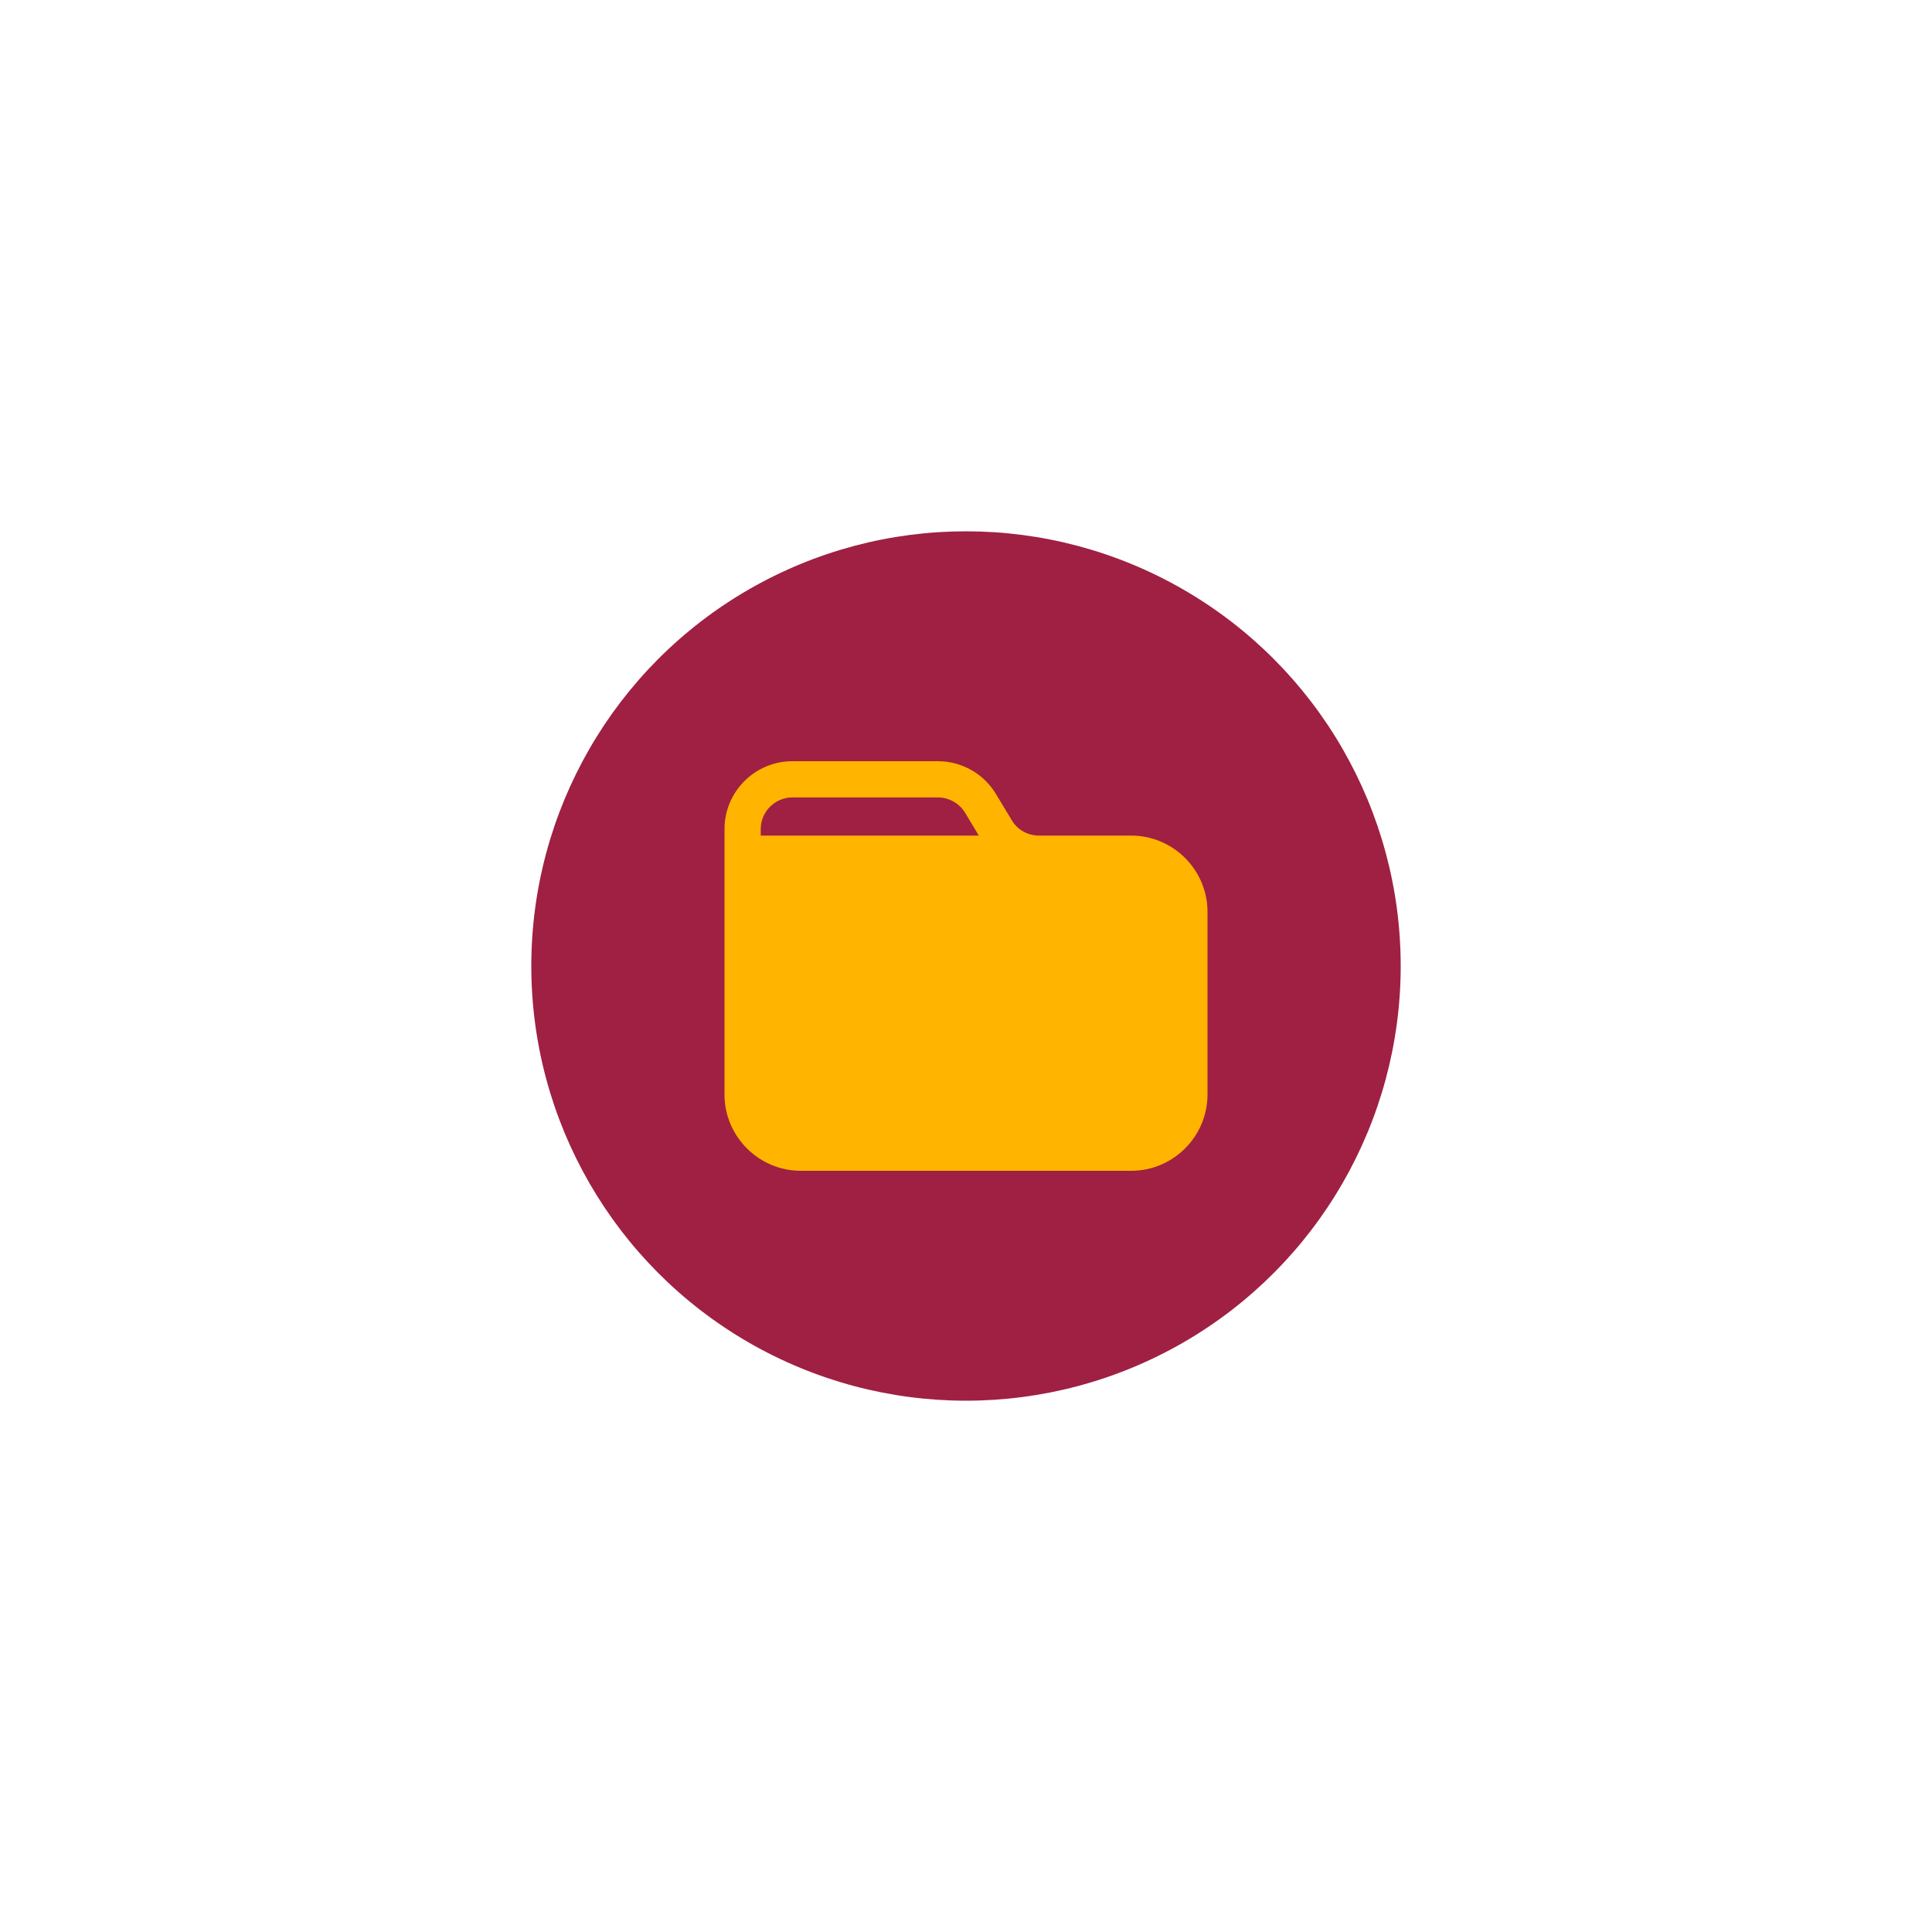 <svg width="80" height="80" viewBox="0 0 80 80" fill="none" xmlns="http://www.w3.org/2000/svg">
<g filter="url(#filter0_d_35_254)">
<circle cx="40" cy="40" r="18" fill="#9F2042"/>
</g>
<path d="M46.84 34.6H43.02C42.56 34.6 42.13 34.36 41.9 33.97L41.24 32.88C40.74 32.04 39.82 31.52 38.84 31.52H32.81C31.26 31.52 30 32.78 30 34.33V45.32C30 47.06 31.42 48.48 33.16 48.48H46.84C48.58 48.48 50 47.06 50 45.32V37.76C50 36.02 48.58 34.6 46.84 34.6ZM31.5 34.33C31.5 33.61 32.09 33.02 32.81 33.02H38.84C39.29 33.02 39.72 33.26 39.96 33.65L40.53 34.6H31.5V34.33Z" fill="#FFB400"/>
<defs>
<filter id="filter0_d_35_254" x="0" y="0" width="80" height="80" filterUnits="userSpaceOnUse" color-interpolation-filters="sRGB">
<feFlood flood-opacity="0" result="BackgroundImageFix"/>
<feColorMatrix in="SourceAlpha" type="matrix" values="0 0 0 0 0 0 0 0 0 0 0 0 0 0 0 0 0 0 127 0" result="hardAlpha"/>
<feMorphology radius="2" operator="dilate" in="SourceAlpha" result="effect1_dropShadow_35_254"/>
<feOffset/>
<feGaussianBlur stdDeviation="10"/>
<feComposite in2="hardAlpha" operator="out"/>
<feColorMatrix type="matrix" values="0 0 0 0 0 0 0 0 0 0.093 0 0 0 0 0.138 0 0 0 0.7 0"/>
<feBlend mode="normal" in2="BackgroundImageFix" result="effect1_dropShadow_35_254"/>
<feBlend mode="normal" in="SourceGraphic" in2="effect1_dropShadow_35_254" result="shape"/>
</filter>
</defs>
</svg>
